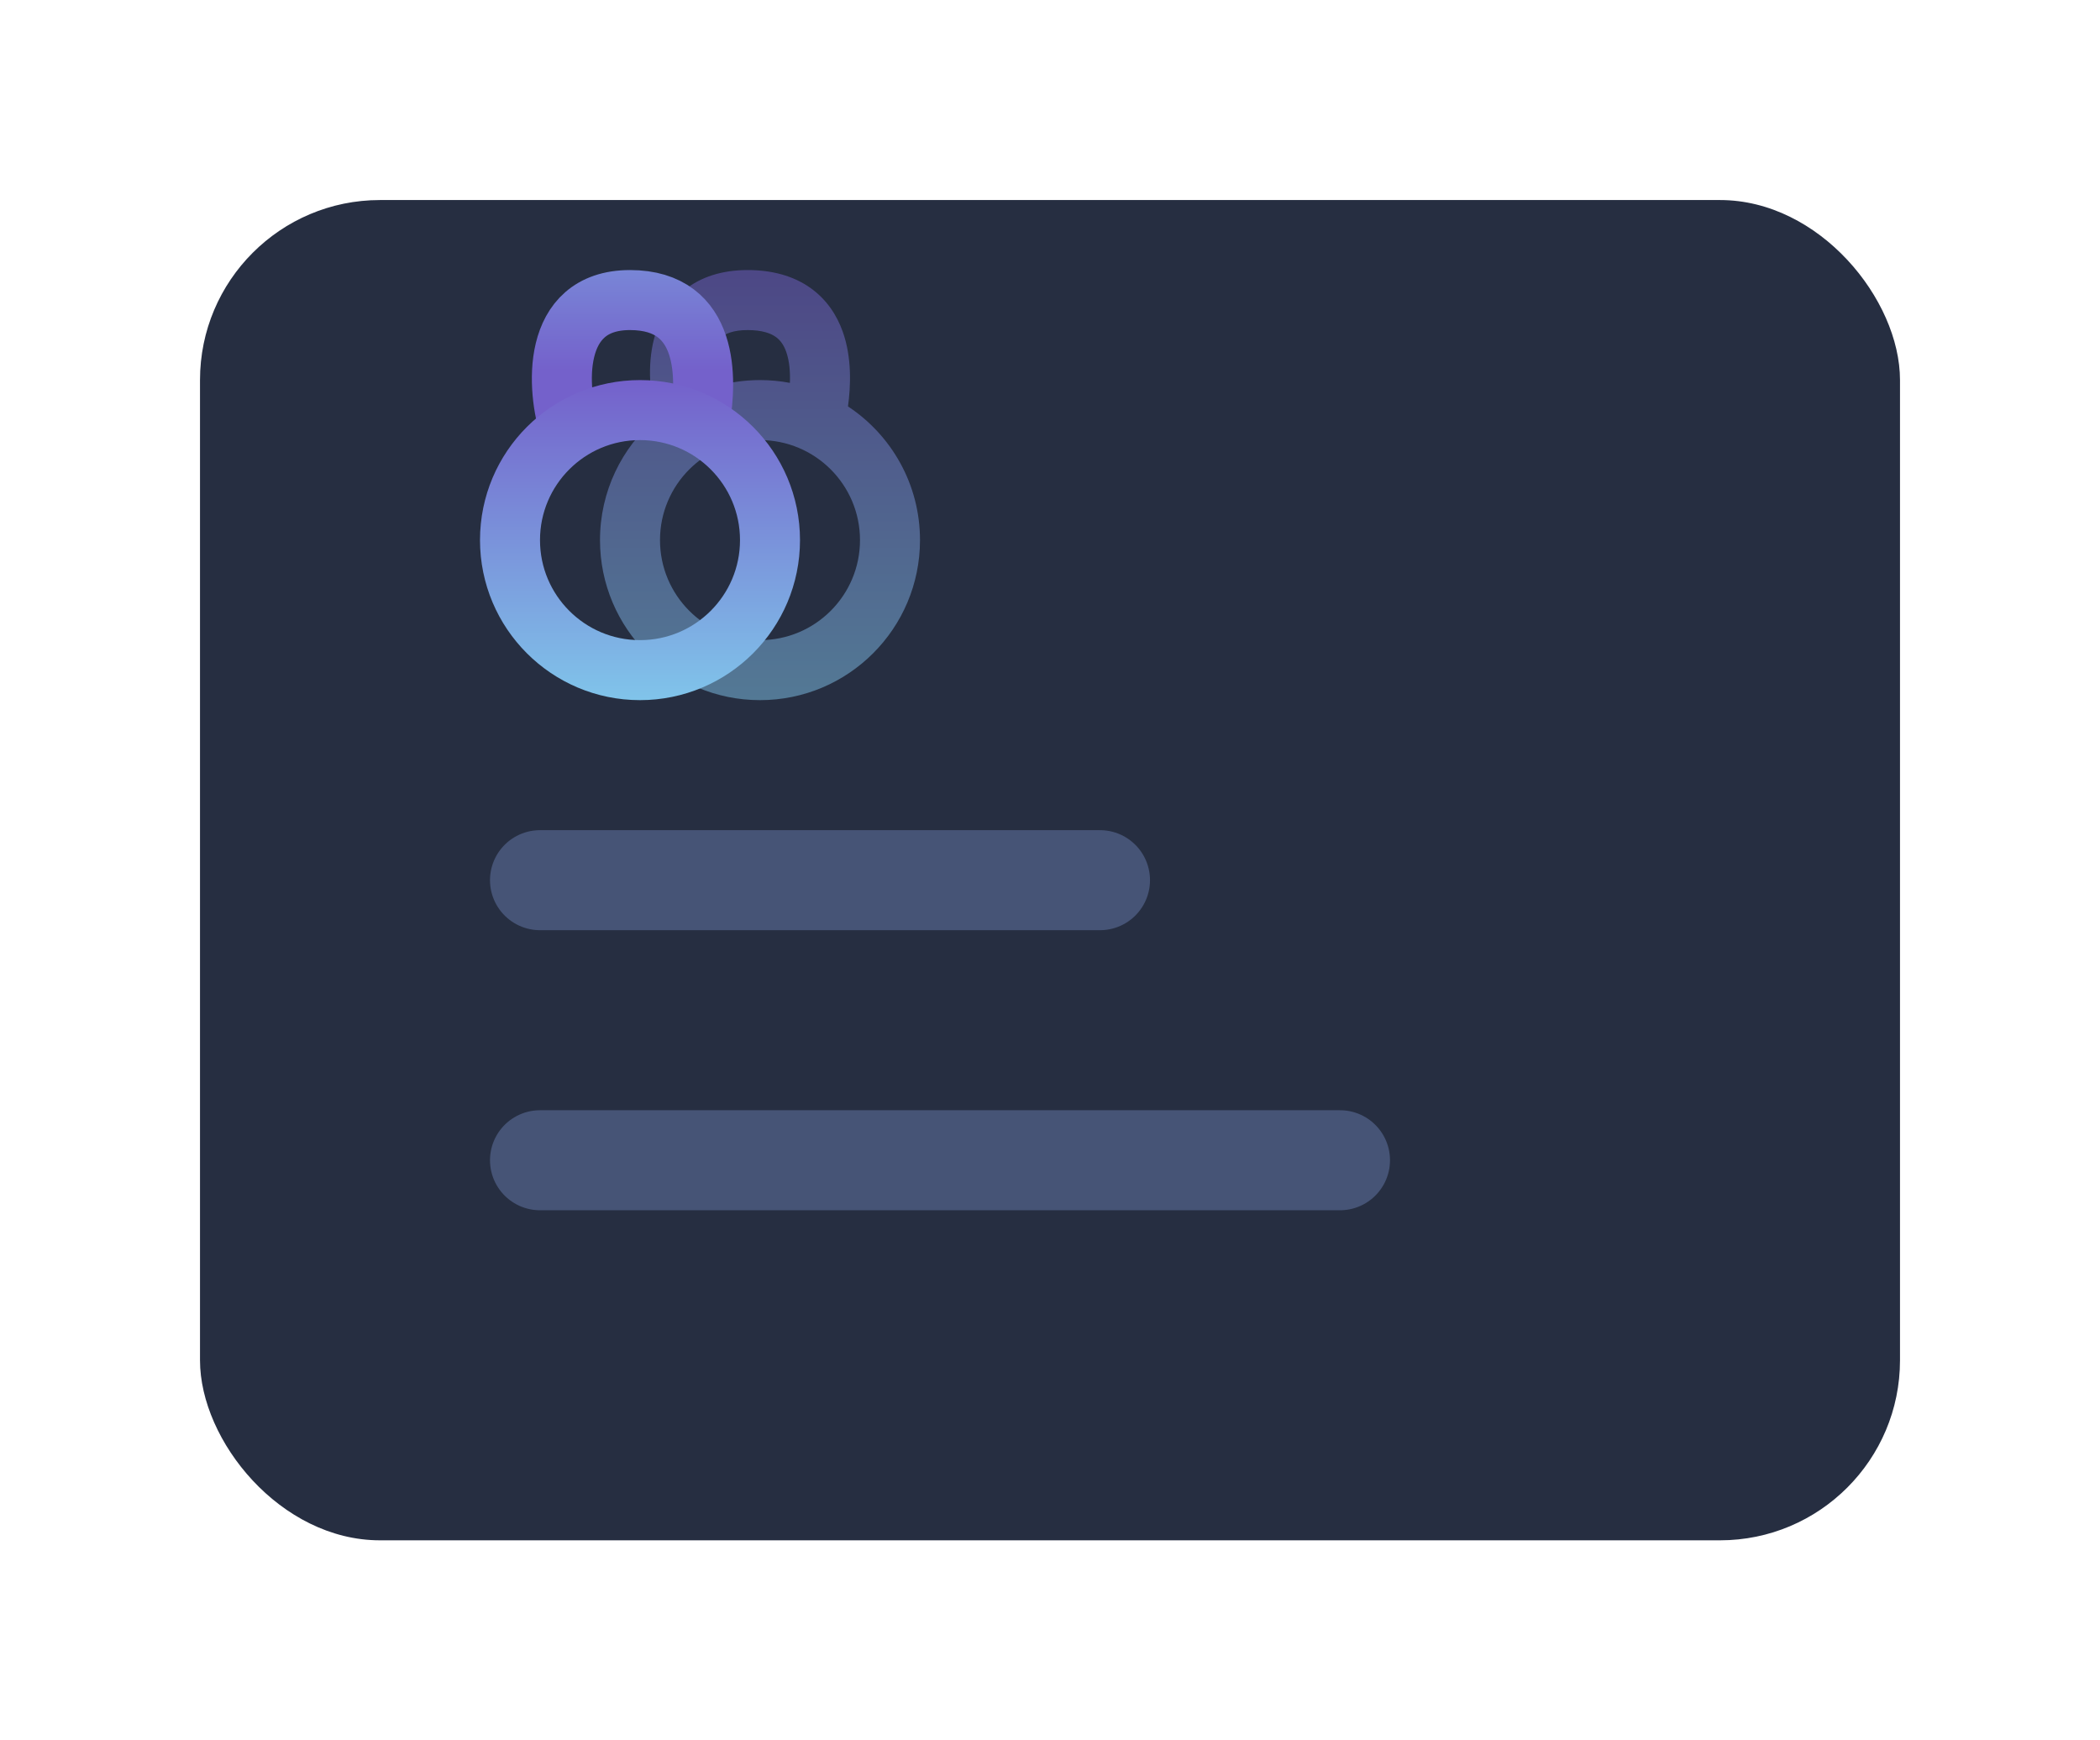 <svg width="105" height="87" viewBox="0 0 105 87" fill="none" xmlns="http://www.w3.org/2000/svg">
<g filter="url(#filter0_d_335_74)">
<rect x="10" y="6" width="85" height="67" rx="9" fill="#262E41"/>
</g>
<path d="M27 44H55" stroke="#465476" stroke-width="5" stroke-linecap="round" stroke-linejoin="round"/>
<path d="M27 58H67" stroke="#465476" stroke-width="5" stroke-linecap="round" stroke-linejoin="round"/>
<path fill-rule="evenodd" clip-rule="evenodd" d="M35.553 19.381C35.476 18.811 35.474 18.199 35.608 17.686C35.714 17.275 35.885 17.011 36.091 16.843C36.288 16.684 36.656 16.5 37.377 16.5C38.132 16.5 38.546 16.673 38.778 16.835C39.009 16.997 39.184 17.234 39.309 17.582C39.471 18.035 39.516 18.587 39.495 19.14C39.011 19.048 38.511 19 38 19C37.147 19 36.324 19.134 35.553 19.381ZM32.807 20.914C32.512 19.817 32.344 18.315 32.704 16.93C32.928 16.071 33.377 15.182 34.203 14.512C35.038 13.836 36.115 13.5 37.377 13.5C38.603 13.5 39.655 13.788 40.496 14.376C41.339 14.965 41.845 15.766 42.134 16.572C42.602 17.88 42.537 19.312 42.399 20.317C44.568 21.748 46 24.207 46 27C46 31.418 42.418 35 38 35C33.582 35 30 31.418 30 27C30 24.563 31.089 22.381 32.807 20.914ZM43 27C43 29.761 40.761 32 38 32C35.239 32 33 29.761 33 27C33 24.239 35.239 22 38 22C40.761 22 43 24.239 43 27Z" fill="url(#paint0_linear_335_74)" fill-opacity="0.5"/>
<path d="M28.5 21.5C27.834 19.5 27.5 15 31.5 15C35.5 15 35.334 19 35 21" stroke="url(#paint1_linear_335_74)" stroke-width="3"/>
<path d="M38.5 27C38.5 30.59 35.59 33.5 32 33.5C28.41 33.5 25.5 30.59 25.5 27C25.5 23.41 28.41 20.5 32 20.5C35.59 20.5 38.5 23.41 38.5 27Z" stroke="url(#paint2_linear_335_74)" stroke-width="3"/>
<defs>
<filter id="filter0_d_335_74" x="0" y="0" width="105" height="87" filterUnits="userSpaceOnUse" color-interpolation-filters="sRGB">
<feFlood flood-opacity="0" result="BackgroundImageFix"/>
<feColorMatrix in="SourceAlpha" type="matrix" values="0 0 0 0 0 0 0 0 0 0 0 0 0 0 0 0 0 0 127 0" result="hardAlpha"/>
<feOffset dy="4"/>
<feGaussianBlur stdDeviation="5"/>
<feComposite in2="hardAlpha" operator="out"/>
<feColorMatrix type="matrix" values="0 0 0 0 0 0 0 0 0 0 0 0 0 0 0 0 0 0 0.1 0"/>
<feBlend mode="normal" in2="BackgroundImageFix" result="effect1_dropShadow_335_74"/>
<feBlend mode="normal" in="SourceGraphic" in2="effect1_dropShadow_335_74" result="shape"/>
</filter>
<linearGradient id="paint0_linear_335_74" x1="38" y1="13.5" x2="38" y2="35" gradientUnits="userSpaceOnUse">
<stop stop-color="#7461CB"/>
<stop offset="1" stop-color="#80C4EA"/>
</linearGradient>
<linearGradient id="paint1_linear_335_74" x1="32" y1="18.5" x2="32" y2="5" gradientUnits="userSpaceOnUse">
<stop stop-color="#7461CB"/>
<stop offset="1" stop-color="#80C4EA"/>
</linearGradient>
<linearGradient id="paint2_linear_335_74" x1="32" y1="19" x2="32" y2="35" gradientUnits="userSpaceOnUse">
<stop stop-color="#7461CB"/>
<stop offset="1" stop-color="#80C4EA"/>
</linearGradient>
</defs>
</svg>
